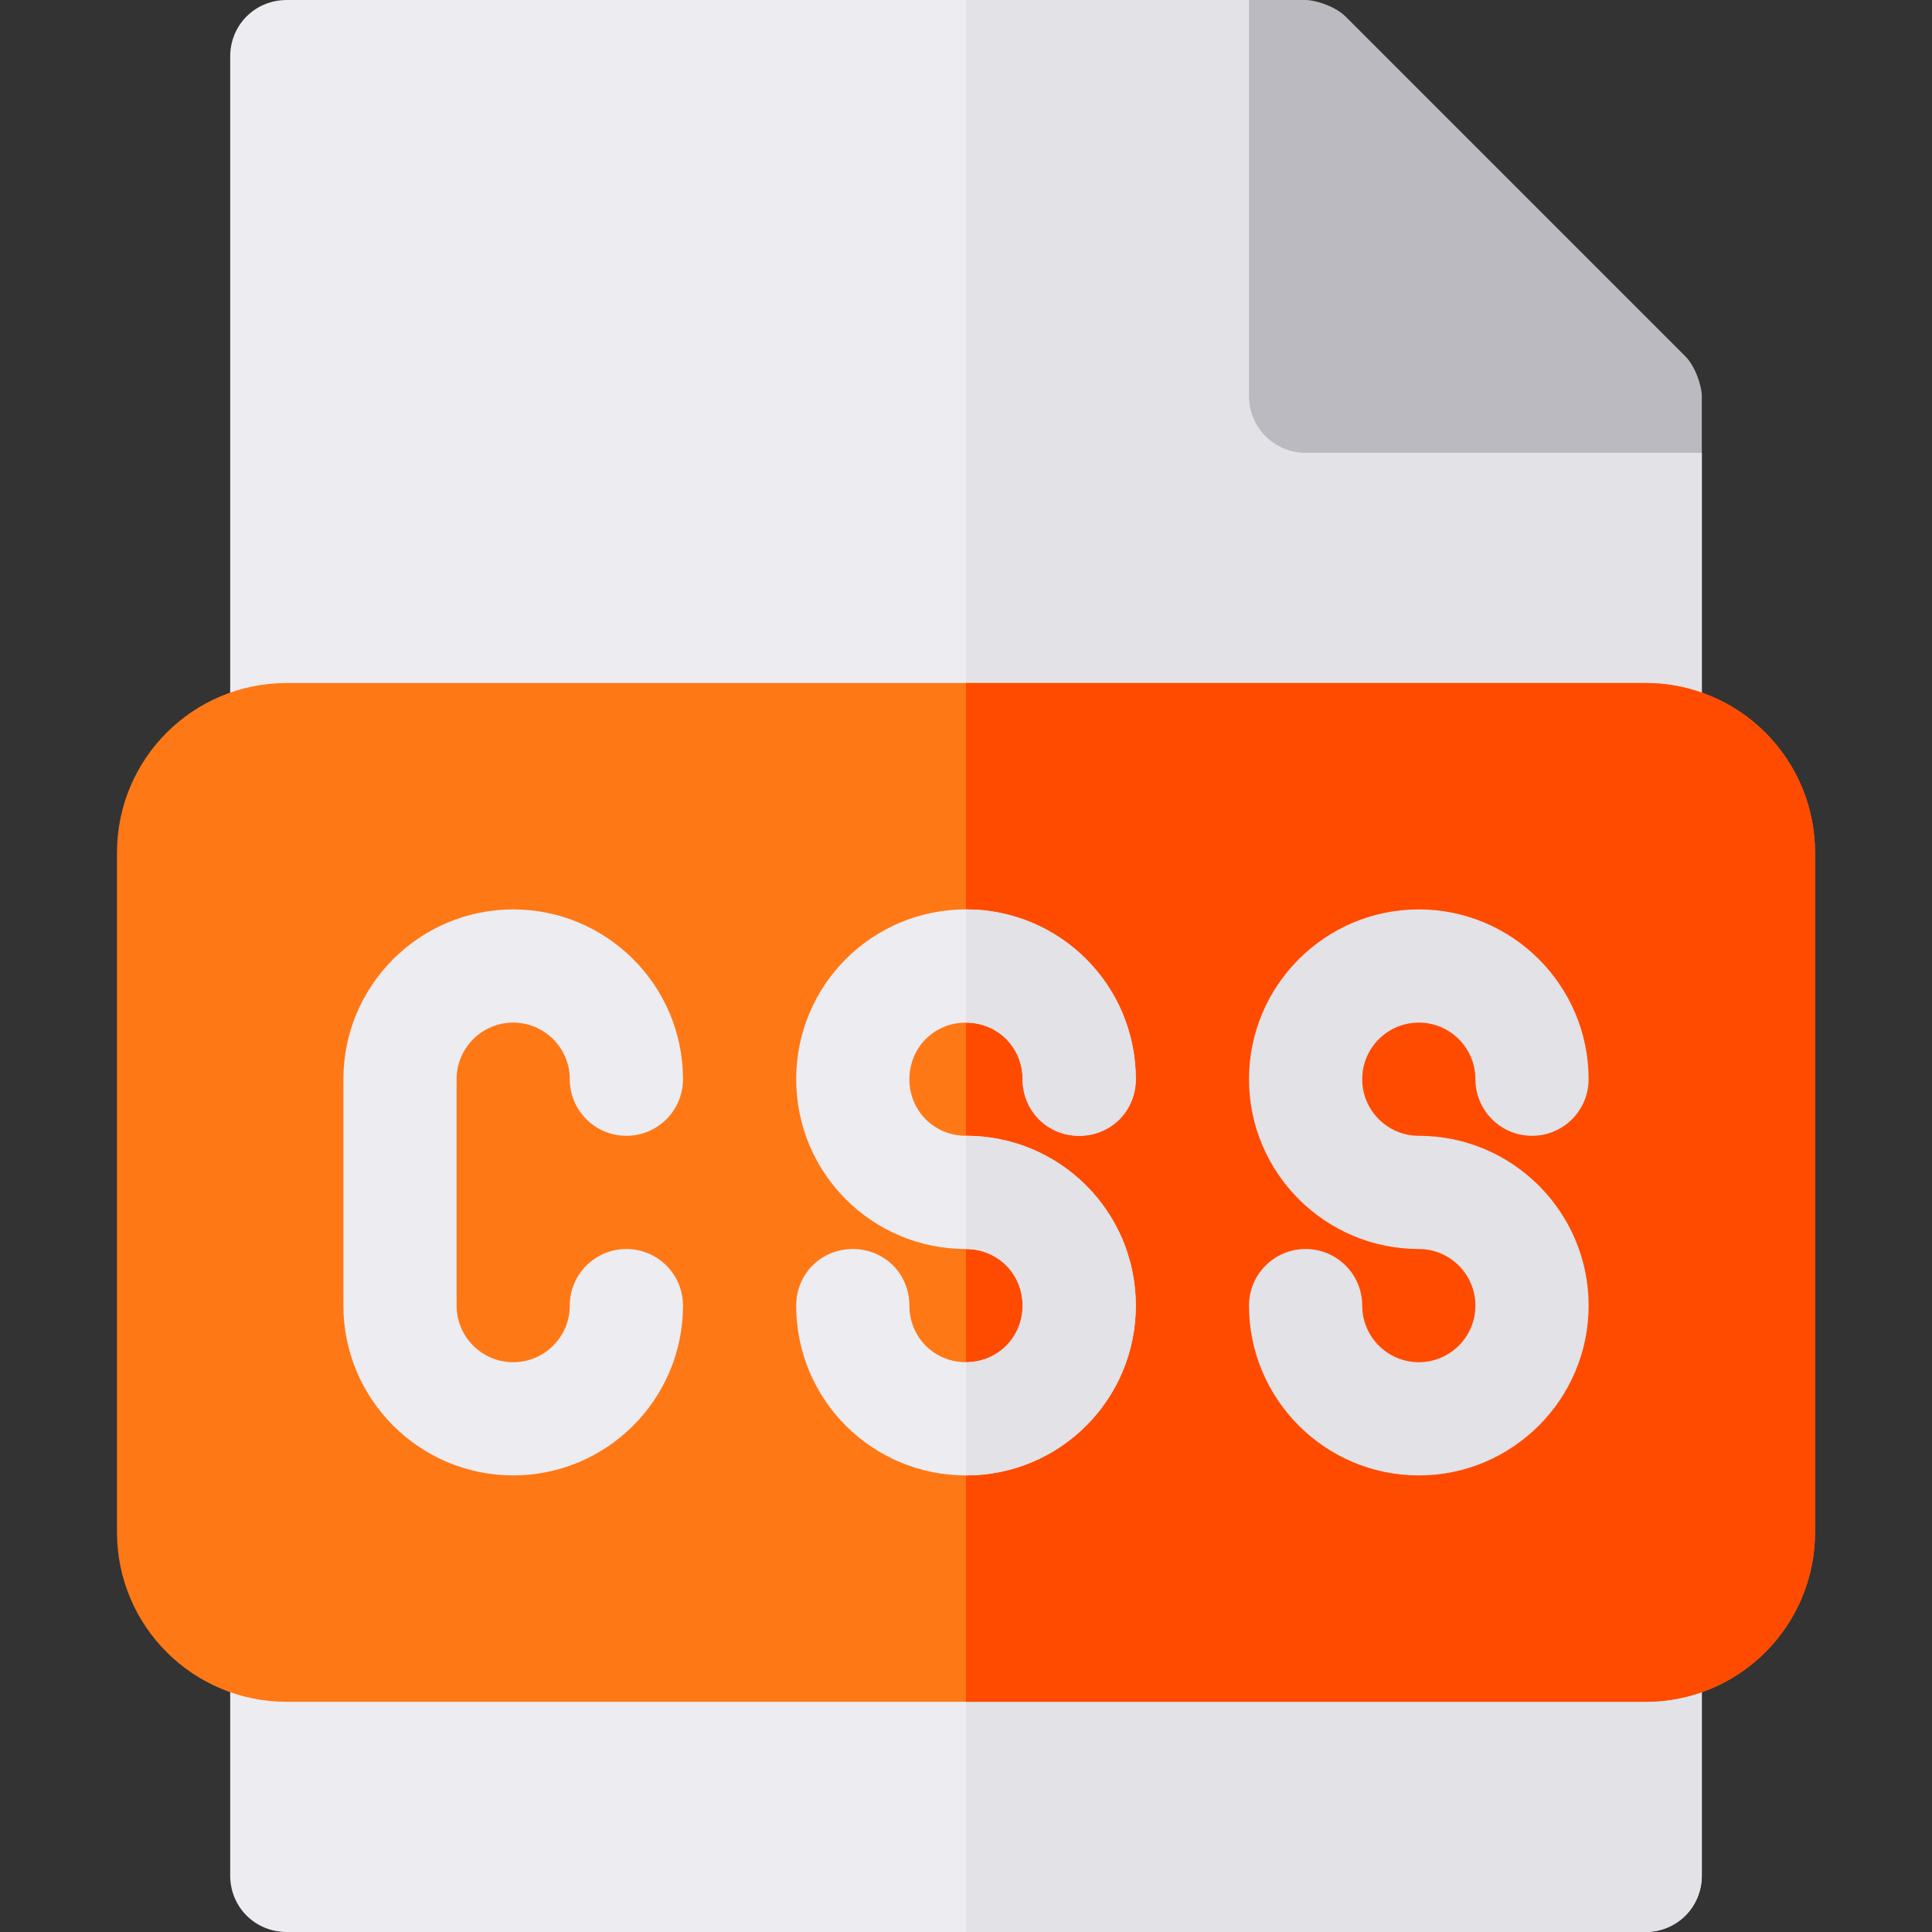 <svg viewBox="-31 0 512 512" xmlns="http://www.w3.org/2000/svg"><rect x="-31" y="0" width="512" height="512" fill="#333333" stroke="none"/><path d="m420 120v76c0 8.398-6.598 15-15 15h-360c-8.402 0-15-6.602-15-15v-181c0-8.402 6.598-15 15-15h255zm0 0" fill="#ececf1"/><path d="m420 120v76c0 8.398-6.598 15-15 15h-180v-211h75zm0 0" fill="#e2e2e7"/><path d="m420 436v61c0 8.398-6.598 15-15 15h-360c-8.402 0-15-6.602-15-15v-61c0-8.402 6.598-15 15-15h360c8.402 0 15 6.598 15 15zm0 0" fill="#ececf1"/><path d="m420 436v61c0 8.398-6.598 15-15 15h-180v-91h180c8.402 0 15 6.598 15 15zm0 0" fill="#e2e2e7"/><path d="m415.586 94.375-89.961-89.961c-2.691-2.699-7.926-4.414-10.625-4.414h-15v105c0 8.285 6.715 15 15 15h105v-15c0-2.684-1.707-7.926-4.414-10.625zm0 0" fill="#babac0"/><path d="m405 181h-360c-24.902 0-45 20.098-45 45v180c0 24.898 20.098 45 45 45h360c24.902 0 45-20.102 45-45v-180c0-24.902-20.098-45-45-45zm0 0" fill="#ff7816"/><path d="m450 226v180c0 24.898-20.098 45-45 45h-180v-270h180c24.902 0 45 20.098 45 45zm0 0" fill="#ff4b00"/><path d="m105 391c-24.812 0-45-20.188-45-45v-60c0-24.812 20.188-45 45-45s45 20.188 45 45c0 8.289-6.711 15-15 15s-15-6.711-15-15c0-8.277-6.723-15-15-15s-15 6.723-15 15v60c0 8.277 6.723 15 15 15s15-6.723 15-15c0-8.289 6.711-15 15-15s15 6.711 15 15c0 24.812-20.188 45-45 45zm0 0" fill="#ececf1"/><path d="m270 346c0 24.898-20.098 45-45 45s-45-20.102-45-45c0-8.402 6.598-15 15-15s15 6.598 15 15c0 8.398 6.598 15 15 15s15-6.602 15-15c0-8.402-6.598-15-15-15-24.902 0-45-20.102-45-45 0-24.902 20.098-45 45-45s45 20.098 45 45c0 8.398-6.598 15-15 15s-15-6.602-15-15c0-8.402-6.598-15-15-15s-15 6.598-15 15c0 8.398 6.598 15 15 15 24.902 0 45 20.098 45 45zm0 0" fill="#ececf1"/><g fill="#e2e2e7"><path d="m345 391c-24.812 0-45-20.188-45-45 0-8.289 6.711-15 15-15s15 6.711 15 15c0 8.277 6.723 15 15 15s15-6.723 15-15-6.723-15-15-15c-24.812 0-45-20.188-45-45s20.188-45 45-45 45 20.188 45 45c0 8.289-6.711 15-15 15s-15-6.711-15-15c0-8.277-6.723-15-15-15s-15 6.723-15 15 6.723 15 15 15c24.812 0 45 20.188 45 45s-20.188 45-45 45zm0 0"/><path d="m270 346c0 24.898-20.098 45-45 45v-30c8.402 0 15-6.602 15-15 0-8.402-6.598-15-15-15v-30c24.902 0 45 20.098 45 45zm0 0"/><path d="m225 271v-30c24.902 0 45 20.098 45 45 0 8.398-6.598 15-15 15s-15-6.602-15-15c0-8.402-6.598-15-15-15zm0 0"/></g></svg>